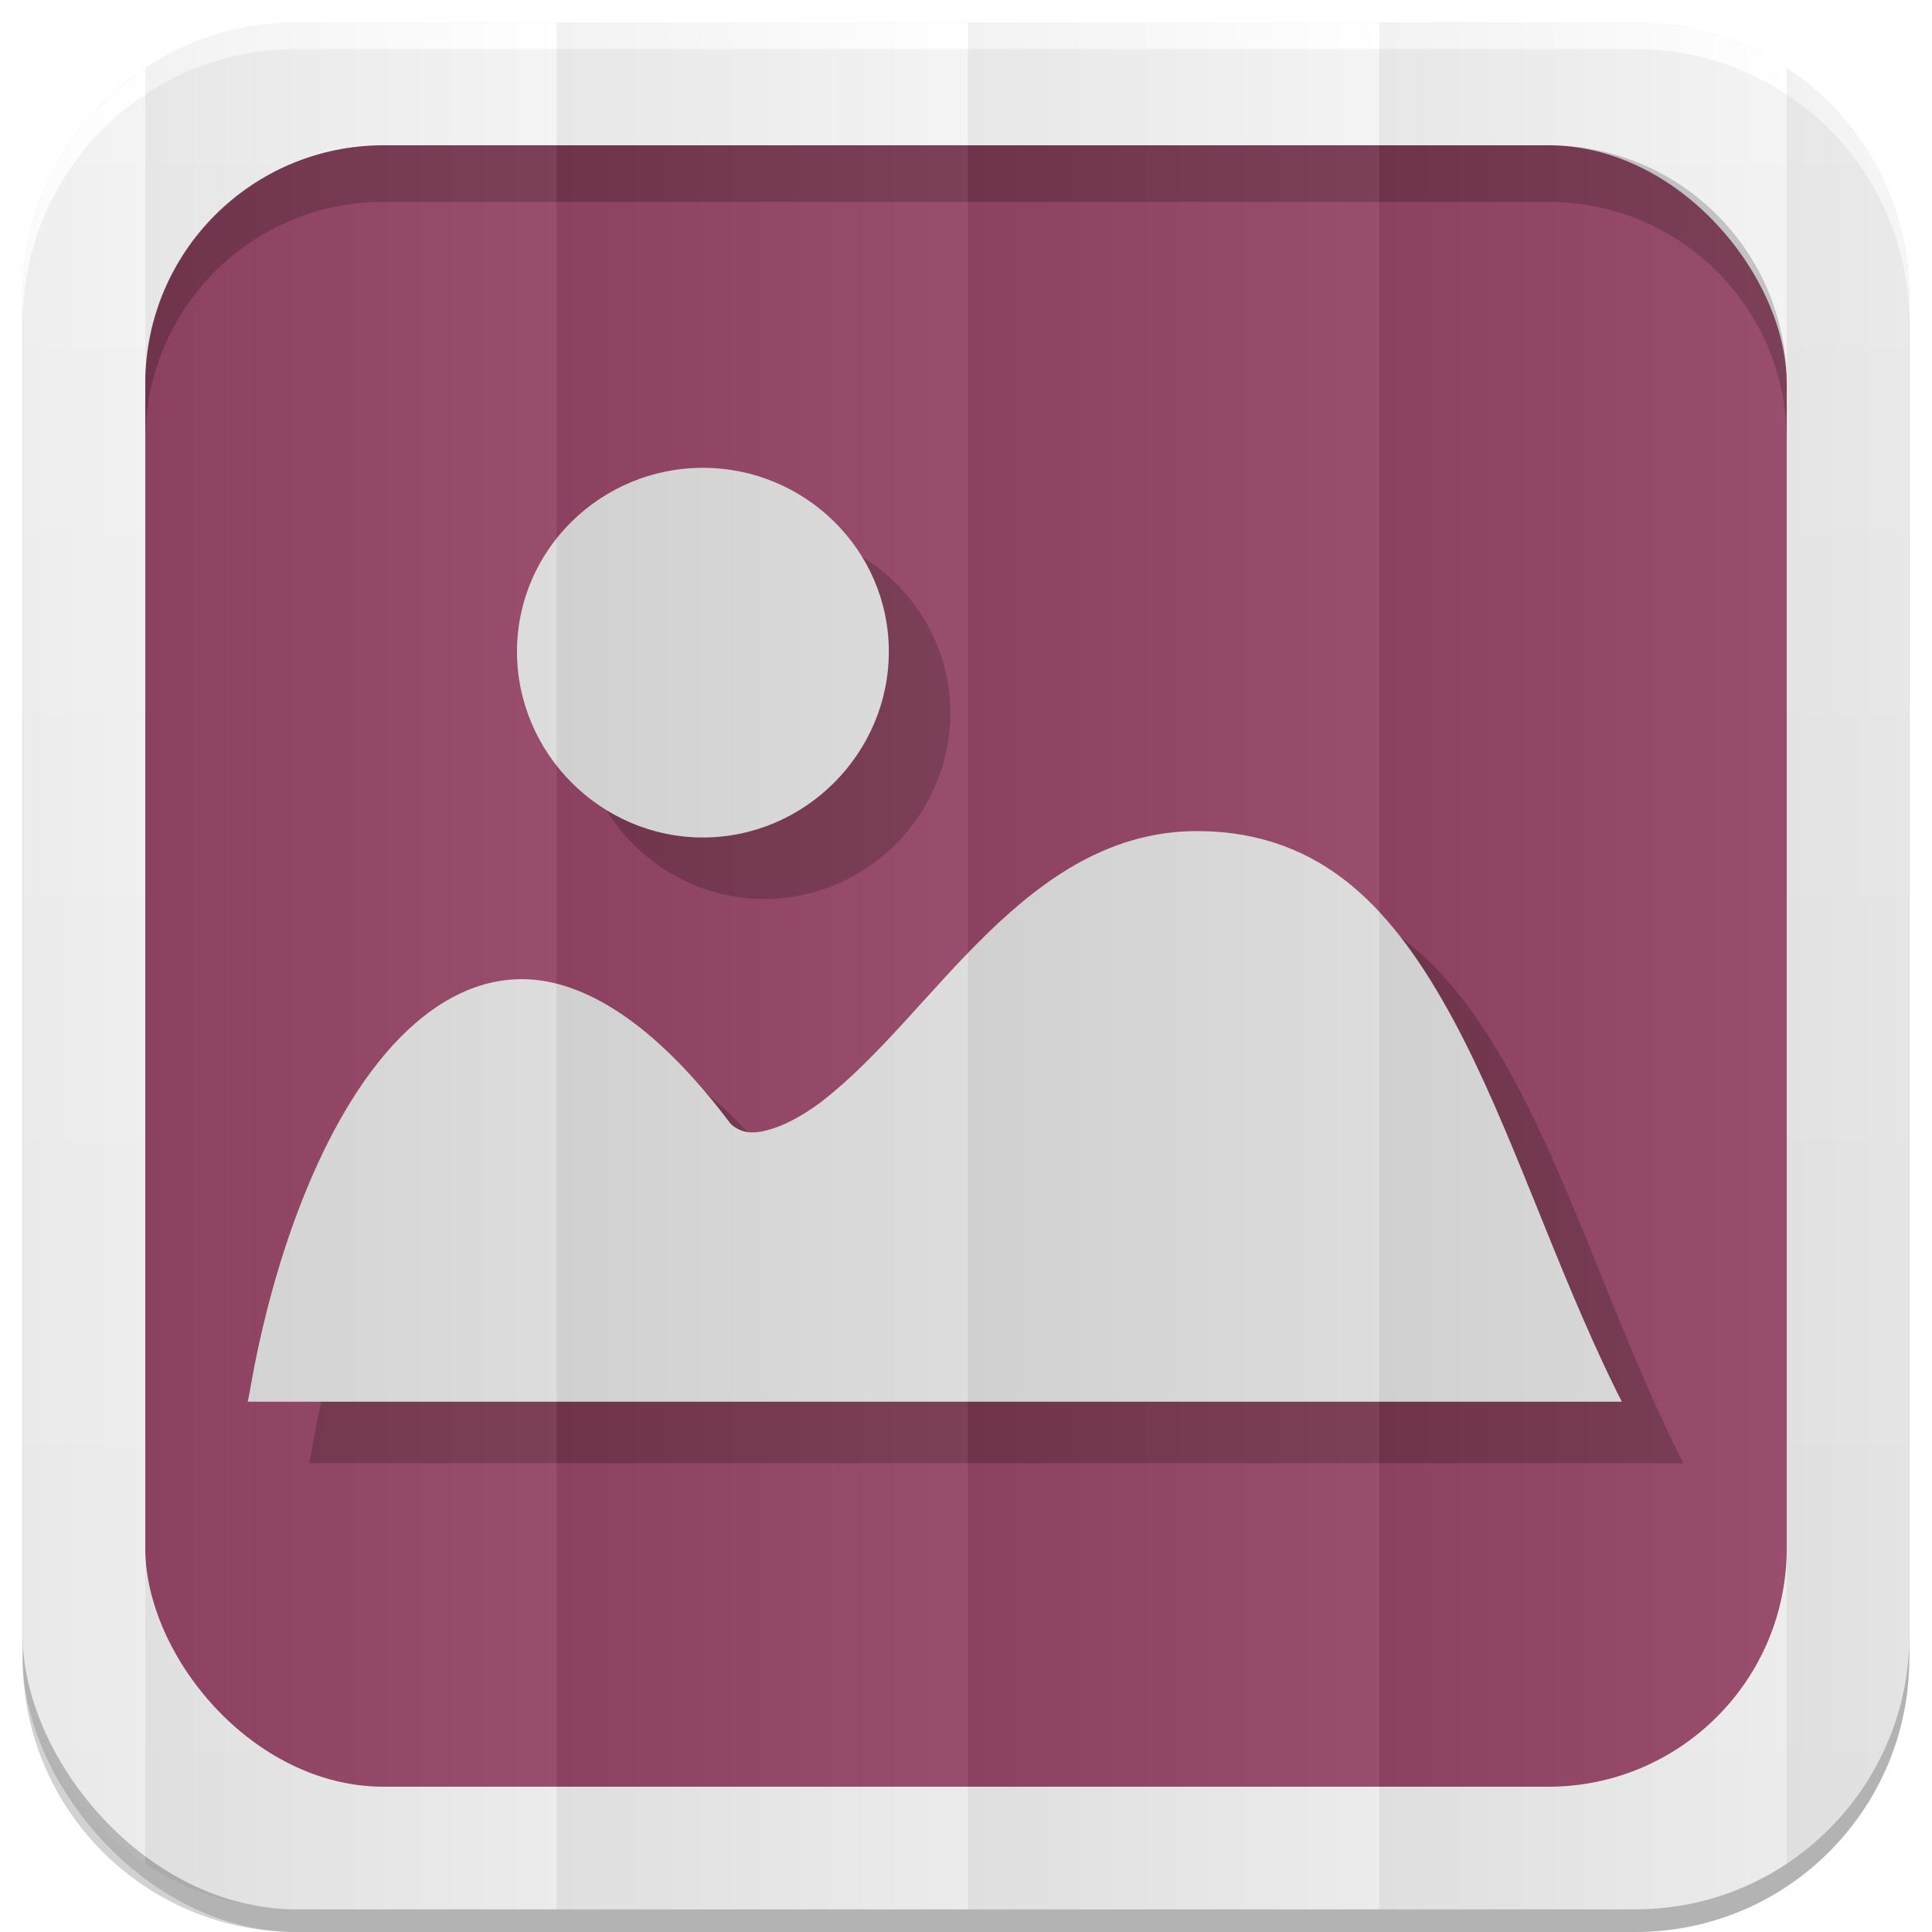 <?xml version="1.0" encoding="UTF-8" standalone="no"?>
<!-- Created with Inkscape (http://www.inkscape.org/) -->

<svg
   xmlns:dc="http://purl.org/dc/elements/1.1/"
   xmlns:cc="http://creativecommons.org/ns#"
   xmlns:rdf="http://www.w3.org/1999/02/22-rdf-syntax-ns#"
   xmlns:svg="http://www.w3.org/2000/svg"
   xmlns="http://www.w3.org/2000/svg"
   xmlns:xlink="http://www.w3.org/1999/xlink"
   xmlns:inkscape="http://www.inkscape.org/namespaces/inkscape"
   version="1.1"
   width="100%"
   height="100%"
   viewBox="0 0 512 512"
   id="svg2">
  <defs
     id="defs4">
    <filter
       color-interpolation-filters="sRGB"
       id="7">
      <feGaussianBlur
         id="feGaussianBlur7"
         stdDeviation="3.772" />
    </filter>
    <linearGradient
       y1="19.564"
       x2="0"
       y2="504.02"
       id="8"
       gradientUnits="userSpaceOnUse">
      <stop
         id="stop10"
         style="stop-color:#f3f3f3;stop-opacity:1"
         offset="0" />
      <stop
         id="stop12"
         style="stop-color:#eeeeee;stop-opacity:1"
         offset="0.5" />
      <stop
         id="stop14"
         style="stop-color:#ebebeb;stop-opacity:1"
         offset="1" />
    </linearGradient>
    <linearGradient
       x1="257"
       x2="362"
       id="5"
       xlink:href="#0"
       gradientUnits="userSpaceOnUse"
       gradientTransform="matrix(1.028,0,0,1.462,209.19,-118.25)" />
    <linearGradient
       x1="257"
       x2="362"
       id="6"
       xlink:href="#0"
       gradientUnits="userSpaceOnUse"
       gradientTransform="matrix(1.038,0,0,1.462,-337.29,-118.25)" />
    <linearGradient
       x1="257"
       x2="362"
       id="4"
       xlink:href="#0"
       gradientUnits="userSpaceOnUse"
       gradientTransform="matrix(1.028,0,0,1.462,101.22,-118.25)" />
    <linearGradient
       x1="257"
       x2="362"
       id="3"
       xlink:href="#0"
       gradientUnits="userSpaceOnUse"
       gradientTransform="matrix(1.038,0,0,1.462,-10.289,-118.25)" />
    <linearGradient
       id="0">
      <stop
         id="stop21"
         style="stop-color:#000000;stop-opacity:1"
         offset="0" />
      <stop
         id="stop23"
         style="stop-color:#ffffff;stop-opacity:1"
         offset="1" />
    </linearGradient>
    <linearGradient
       x1="257"
       x2="362"
       id="2"
       xlink:href="#0"
       gradientUnits="userSpaceOnUse"
       gradientTransform="matrix(1.038,0,0,1.462,-119.29,-118.25)" />
    <linearGradient
       x1="257"
       x2="362"
       id="1"
       xlink:href="#0"
       gradientUnits="userSpaceOnUse"
       gradientTransform="matrix(1.038,0,0,1.462,-228.29,-118.25)" />
  </defs>
  <path
     d="m 78.66,6 c -0.929,0 -1.861,0.028 -2.781,0.063 -0.073,0.003 -0.146,-0.003 -0.219,0 -0.668,0.027 -1.337,0.08 -2,0.125 -0.376,0.025 -0.751,0.063 -1.125,0.094 -0.645,0.053 -1.297,0.086 -1.938,0.156 -0.965,0.106 -1.922,0.232 -2.875,0.375 -0.052,0.008 -0.104,0.023 -0.156,0.031 -1.082,0.165 -2.154,0.351 -3.219,0.563 -0.459,0.091 -0.919,0.182 -1.375,0.281 -0.39,0.085 -0.769,0.19 -1.156,0.281 -0.647,0.152 -1.297,0.299 -1.938,0.469 -0.898,0.238 -1.804,0.479 -2.688,0.75 -0.211,0.065 -0.414,0.152 -0.625,0.219 -0.991,0.314 -1.966,0.645 -2.938,1 -0.817,0.298 -1.635,0.611 -2.438,0.938 -0.29,0.118 -0.587,0.222 -0.875,0.344 -0.136,0.057 -0.27,0.129 -0.406,0.188 -0.082,0.035 -0.169,0.058 -0.25,0.094 -0.717,0.311 -1.42,0.636 -2.125,0.969 -0.147,0.069 -0.291,0.148 -0.438,0.219 -0.947,0.455 -1.889,0.943 -2.813,1.438 -0.271,0.145 -0.544,0.289 -0.813,0.438 -0.414,0.228 -0.81,0.483 -1.219,0.719 -0.52,0.3 -1.051,0.594 -1.563,0.906 -0.738,0.452 -1.467,0.898 -2.188,1.375 -0.031,0.021 -0.062,0.042 -0.094,0.063 -0.456,0.303 -0.895,0.625 -1.344,0.938 -0.123,0.086 -0.252,0.163 -0.375,0.25 -0.524,0.37 -1.049,0.742 -1.563,1.125 -1.835,1.371 -3.618,2.84 -5.313,4.375 -0.017,0.015 -0.046,0.016 -0.063,0.031 -0.526,0.477 -1.02,0.977 -1.531,1.469 -0.524,0.505 -1.054,1.011 -1.563,1.531 -0.512,0.523 -1,1.055 -1.5,1.594 -0.941,1.022 -1.837,2.05 -2.719,3.125 -0.631,0.769 -1.244,1.58 -1.844,2.375 -0.111,0.148 -0.233,0.289 -0.344,0.438 -0.526,0.71 -1.031,1.427 -1.531,2.156 -0.11,0.16 -0.235,0.308 -0.344,0.469 -0.013,0.019 -0.018,0.043 -0.031,0.063 -0.084,0.125 -0.167,0.249 -0.25,0.375 -0.47,0.708 -0.929,1.431 -1.375,2.156 -0.071,0.116 -0.148,0.227 -0.219,0.344 -0.575,0.948 -1.124,1.899 -1.656,2.875 -0.152,0.278 -0.289,0.564 -0.438,0.844 -0.18,0.341 -0.356,0.687 -0.531,1.031 -0.243,0.479 -0.486,0.952 -0.719,1.438 -0.426,0.885 -0.828,1.783 -1.219,2.688 -0.24,0.556 -0.461,1.124 -0.688,1.688 -0.038,0.095 -0.087,0.186 -0.125,0.281 -0.246,0.621 -0.489,1.245 -0.719,1.875 -0.332,0.909 -0.641,1.825 -0.938,2.75 -0.11,0.345 -0.238,0.684 -0.344,1.031 -0.301,0.99 -0.585,1.992 -0.844,3 -0.008,0.032 -0.023,0.062 -0.031,0.094 -0.267,1.046 -0.497,2.092 -0.719,3.156 -0.034,0.166 -0.06,0.334 -0.094,0.5 -0.426,2.117 -0.762,4.257 -1,6.438 -0.035,0.323 -0.063,0.645 -0.094,0.969 -0.09,0.938 -0.165,1.895 -0.219,2.844 -0.017,0.29 -0.018,0.584 -0.031,0.875 -0.051,1.119 -0.094,2.243 -0.094,3.375 v 354.69 6 c 0,40.24 32.411,72.66 72.66,72.66 h 354.69 c 40.24,0 72.66,-32.411 72.66,-72.66 v -354.69 -6 c 0,-1.259 -0.031,-2.507 -0.094,-3.75 -0.016,-0.323 -0.042,-0.647 -0.063,-0.969 -0.058,-0.917 -0.127,-1.843 -0.219,-2.75 -0.02,-0.2 -0.041,-0.394 -0.063,-0.594 -0.246,-2.245 -0.587,-4.447 -1.031,-6.625 -0.021,-0.104 -0.041,-0.209 -0.063,-0.313 -0.227,-1.087 -0.476,-2.15 -0.75,-3.219 -0.011,-0.042 -0.02,-0.083 -0.031,-0.125 -0.19,-0.732 -0.413,-1.464 -0.625,-2.188 -0.212,-0.724 -0.423,-1.442 -0.656,-2.156 -0.258,-0.789 -0.529,-1.567 -0.813,-2.344 -0.23,-0.63 -0.472,-1.254 -0.719,-1.875 -0.038,-0.096 -0.087,-0.186 -0.125,-0.281 -0.239,-0.594 -0.465,-1.195 -0.719,-1.781 -0.378,-0.871 -0.777,-1.741 -1.188,-2.594 -0.233,-0.485 -0.475,-0.958 -0.719,-1.438 -0.287,-0.564 -0.574,-1.132 -0.875,-1.688 -0.051,-0.094 -0.105,-0.188 -0.156,-0.281 -0.513,-0.936 -1.041,-1.871 -1.594,-2.781 -0.212,-0.35 -0.438,-0.685 -0.656,-1.031 -0.405,-0.642 -0.795,-1.278 -1.219,-1.906 -0.809,-1.199 -1.685,-2.354 -2.563,-3.5 -0.262,-0.341 -0.514,-0.695 -0.781,-1.031 -0.189,-0.238 -0.371,-0.483 -0.563,-0.719 -0.093,-0.114 -0.188,-0.231 -0.281,-0.344 -2.71,-3.286 -5.696,-6.301 -8.938,-9.06 -0.293,-0.249 -0.578,-0.505 -0.875,-0.75 -0.268,-0.221 -0.541,-0.439 -0.813,-0.656 -0.636,-0.509 -1.284,-1.012 -1.938,-1.5 -3.17,-2.368 -6.55,-4.481 -10.09,-6.313 -0.617,-0.319 -1.248,-0.636 -1.875,-0.938 -0.155,-0.074 -0.313,-0.145 -0.469,-0.219 -0.785,-0.371 -1.575,-0.719 -2.375,-1.063 -0.488,-0.209 -0.975,-0.426 -1.469,-0.625 -0.735,-0.296 -1.472,-0.571 -2.219,-0.844 -0.392,-0.143 -0.793,-0.27 -1.188,-0.406 -0.718,-0.248 -1.459,-0.524 -2.188,-0.75 -0.114,-0.035 -0.23,-0.059 -0.344,-0.094 -0.488,-0.149 -0.977,-0.267 -1.469,-0.406 -0.357,-0.1 -0.703,-0.217 -1.063,-0.313 -0.019,-0.005 -0.043,0.005 -0.063,0 -0.837,-0.221 -1.683,-0.433 -2.531,-0.625 -0.032,-0.007 -0.062,-0.024 -0.094,-0.031 -0.651,-0.146 -1.311,-0.278 -1.969,-0.406 -1,-0.197 -2.01,-0.376 -3.03,-0.531 -0.063,-0.01 -0.125,-0.022 -0.188,-0.031 -0.952,-0.143 -1.88,-0.269 -2.844,-0.375 -0.836,-0.091 -1.687,-0.156 -2.531,-0.219 -0.176,-0.013 -0.355,-0.019 -0.531,-0.031 -0.735,-0.049 -1.478,-0.097 -2.219,-0.125 -0.92,-0.034 -1.853,-0.063 -2.781,-0.063 H 147.503 78.659"
     inkscape:connector-curvature="0"
     id="path27"
     style="fill-opacity:0.176;filter:url(#7)" />
  <rect
     width="500"
     height="500"
     rx="72.64"
     x="6"
     y="12"
     id="rect29"
     style="opacity:0.15" />
  <rect
     width="500"
     height="500"
     rx="72.64"
     x="6"
     y="6"
     id="rect31"
     style="fill:url(#8)" />
  <rect
     width="435"
     height="435"
     rx="63.2"
     x="38.5"
     y="38.5"
     id="rect33"
     style="fill:#924564" />
  <path
     d="M 101.69,38.5 C 66.68,38.5 38.5,66.67 38.5,101.69 v 15 C 38.5,81.68 66.67,53.5 101.69,53.5 h 308.63 c 35.01,0 63.19,28.17 63.19,63.19 v -15 C 473.51,66.68 445.34,38.5 410.32,38.5 H 101.7"
     inkscape:connector-curvature="0"
     id="path35"
     style="opacity:0.2" />
  <path
     d="M 78.66,6 C 38.42,6 6,38.411 6,78.66 v 7 C 6,45.42 38.411,13 78.66,13 h 354.69 c 40.24,0 72.66,32.411 72.66,72.66 v -7 C 506.01,38.42 473.599,6 433.35,6 H 78.66"
     inkscape:connector-curvature="0"
     id="path37"
     style="fill:#ffffff" />
  <g
     transform="matrix(1.087,0,0,1.087,-21.473,-30.445)"
     id="g39">
    <path
       d="m 206.12,157.06 c -24.812,0 -45.32,19.965 -45.32,44.806 0,24.843 20.483,45.32 45.32,45.32 24.843,0 45.33,-20.483 45.33,-45.32 0,-24.843 -20.517,-44.806 -45.33,-44.806 m 121.39,88.57 c -21.479,-0.317 -37.859,11.167 -52.1,25.01 -14.241,13.842 -26.394,30.23 -40.639,41.16 -4.836,3.586 -9.32,5.825 -13.03,6.776 -3.705,0.948 -6.35,0.679 -8.854,-1.564 -15.378,-20.498 -29.99,-31.3 -43.24,-34.385 -13.335,-3.1 -25.435,2.097 -35.427,11.462 -19.984,18.726 -32.912,55.14 -38.55,88.05 l -0.519,2.605 h 335 l -1.564,-3.123 c -14.987,-30.494 -25.405,-63.891 -39.594,-90.14 -7.097,-13.12 -15.09,-24.689 -25.01,-32.819 -9.917,-8.13 -21.924,-12.857 -36.468,-13.03"
       inkscape:connector-curvature="0"
       id="path41"
       style="opacity:0.2" />
    <path
       d="m 191.12,142.06 c -24.812,0 -45.32,19.965 -45.32,44.806 0,24.843 20.483,45.32 45.32,45.32 24.843,0 45.33,-20.483 45.33,-45.32 0,-24.843 -20.517,-44.806 -45.33,-44.806 m 121.39,88.57 c -21.479,-0.317 -37.859,11.167 -52.1,25.01 -14.241,13.842 -26.394,30.23 -40.639,41.16 -4.836,3.586 -9.32,5.825 -13.03,6.776 -3.705,0.948 -6.35,0.679 -8.854,-1.564 -15.378,-20.498 -29.99,-31.3 -43.24,-34.385 -13.335,-3.1 -25.435,2.097 -35.427,11.462 -19.984,18.726 -32.912,55.14 -38.55,88.05 l -0.519,2.605 h 335 l -1.564,-3.123 c -14.987,-30.494 -25.405,-63.891 -39.594,-90.14 -7.097,-13.12 -15.09,-24.689 -25.01,-32.819 -9.917,-8.13 -21.924,-12.857 -36.468,-13.03"
       inkscape:connector-curvature="0"
       id="path43"
       style="fill:#dcdbdb" />
  </g>
  <path
     d="M 78.66,6 C 63.797,6 49.99,10.43 38.5,18.03 V 493.97 C 49.986,501.572 63.793,506 78.66,506 h 68.844 V 6 H 78.66"
     inkscape:connector-curvature="0"
     id="path45"
     style="opacity:0.05;fill:url(#1)" />
  <path
     d="m 147.5,6 v 500 h 109 V 6 h -109"
     inkscape:connector-curvature="0"
     id="path47"
     style="opacity:0.05;fill:url(#2)" />
  <path
     d="m 256.5,6 v 500 h 109 V 6 h -109"
     inkscape:connector-curvature="0"
     id="path49"
     style="opacity:0.05;fill:url(#3)" />
  <path
     d="m 365.5,6 v 500 h 67.844 c 14.854,0 28.643,-4.438 40.13,-12.03 V 18.03 C 461.992,10.437 448.204,6 433.354,6 H 365.51"
     inkscape:connector-curvature="0"
     id="path51"
     style="opacity:0.05;fill:url(#4)" />
  <path
     d="M 38.5,18.03 C 18.886,31.011 6,53.27 6,78.66 v 354.69 c 0,25.381 12.886,47.644 32.5,60.63 V 18.04"
     inkscape:connector-curvature="0"
     id="path53"
     style="opacity:0.05;fill:url(#6)" />
  <path
     d="m 473.47,18.03 v 475.94 c 19.627,-12.979 32.531,-35.23 32.531,-60.62 V 78.66 c 0,-25.391 -12.905,-47.646 -32.531,-60.62"
     inkscape:connector-curvature="0"
     id="path55"
     style="opacity:0.05;fill:url(#5)" />
</svg>

